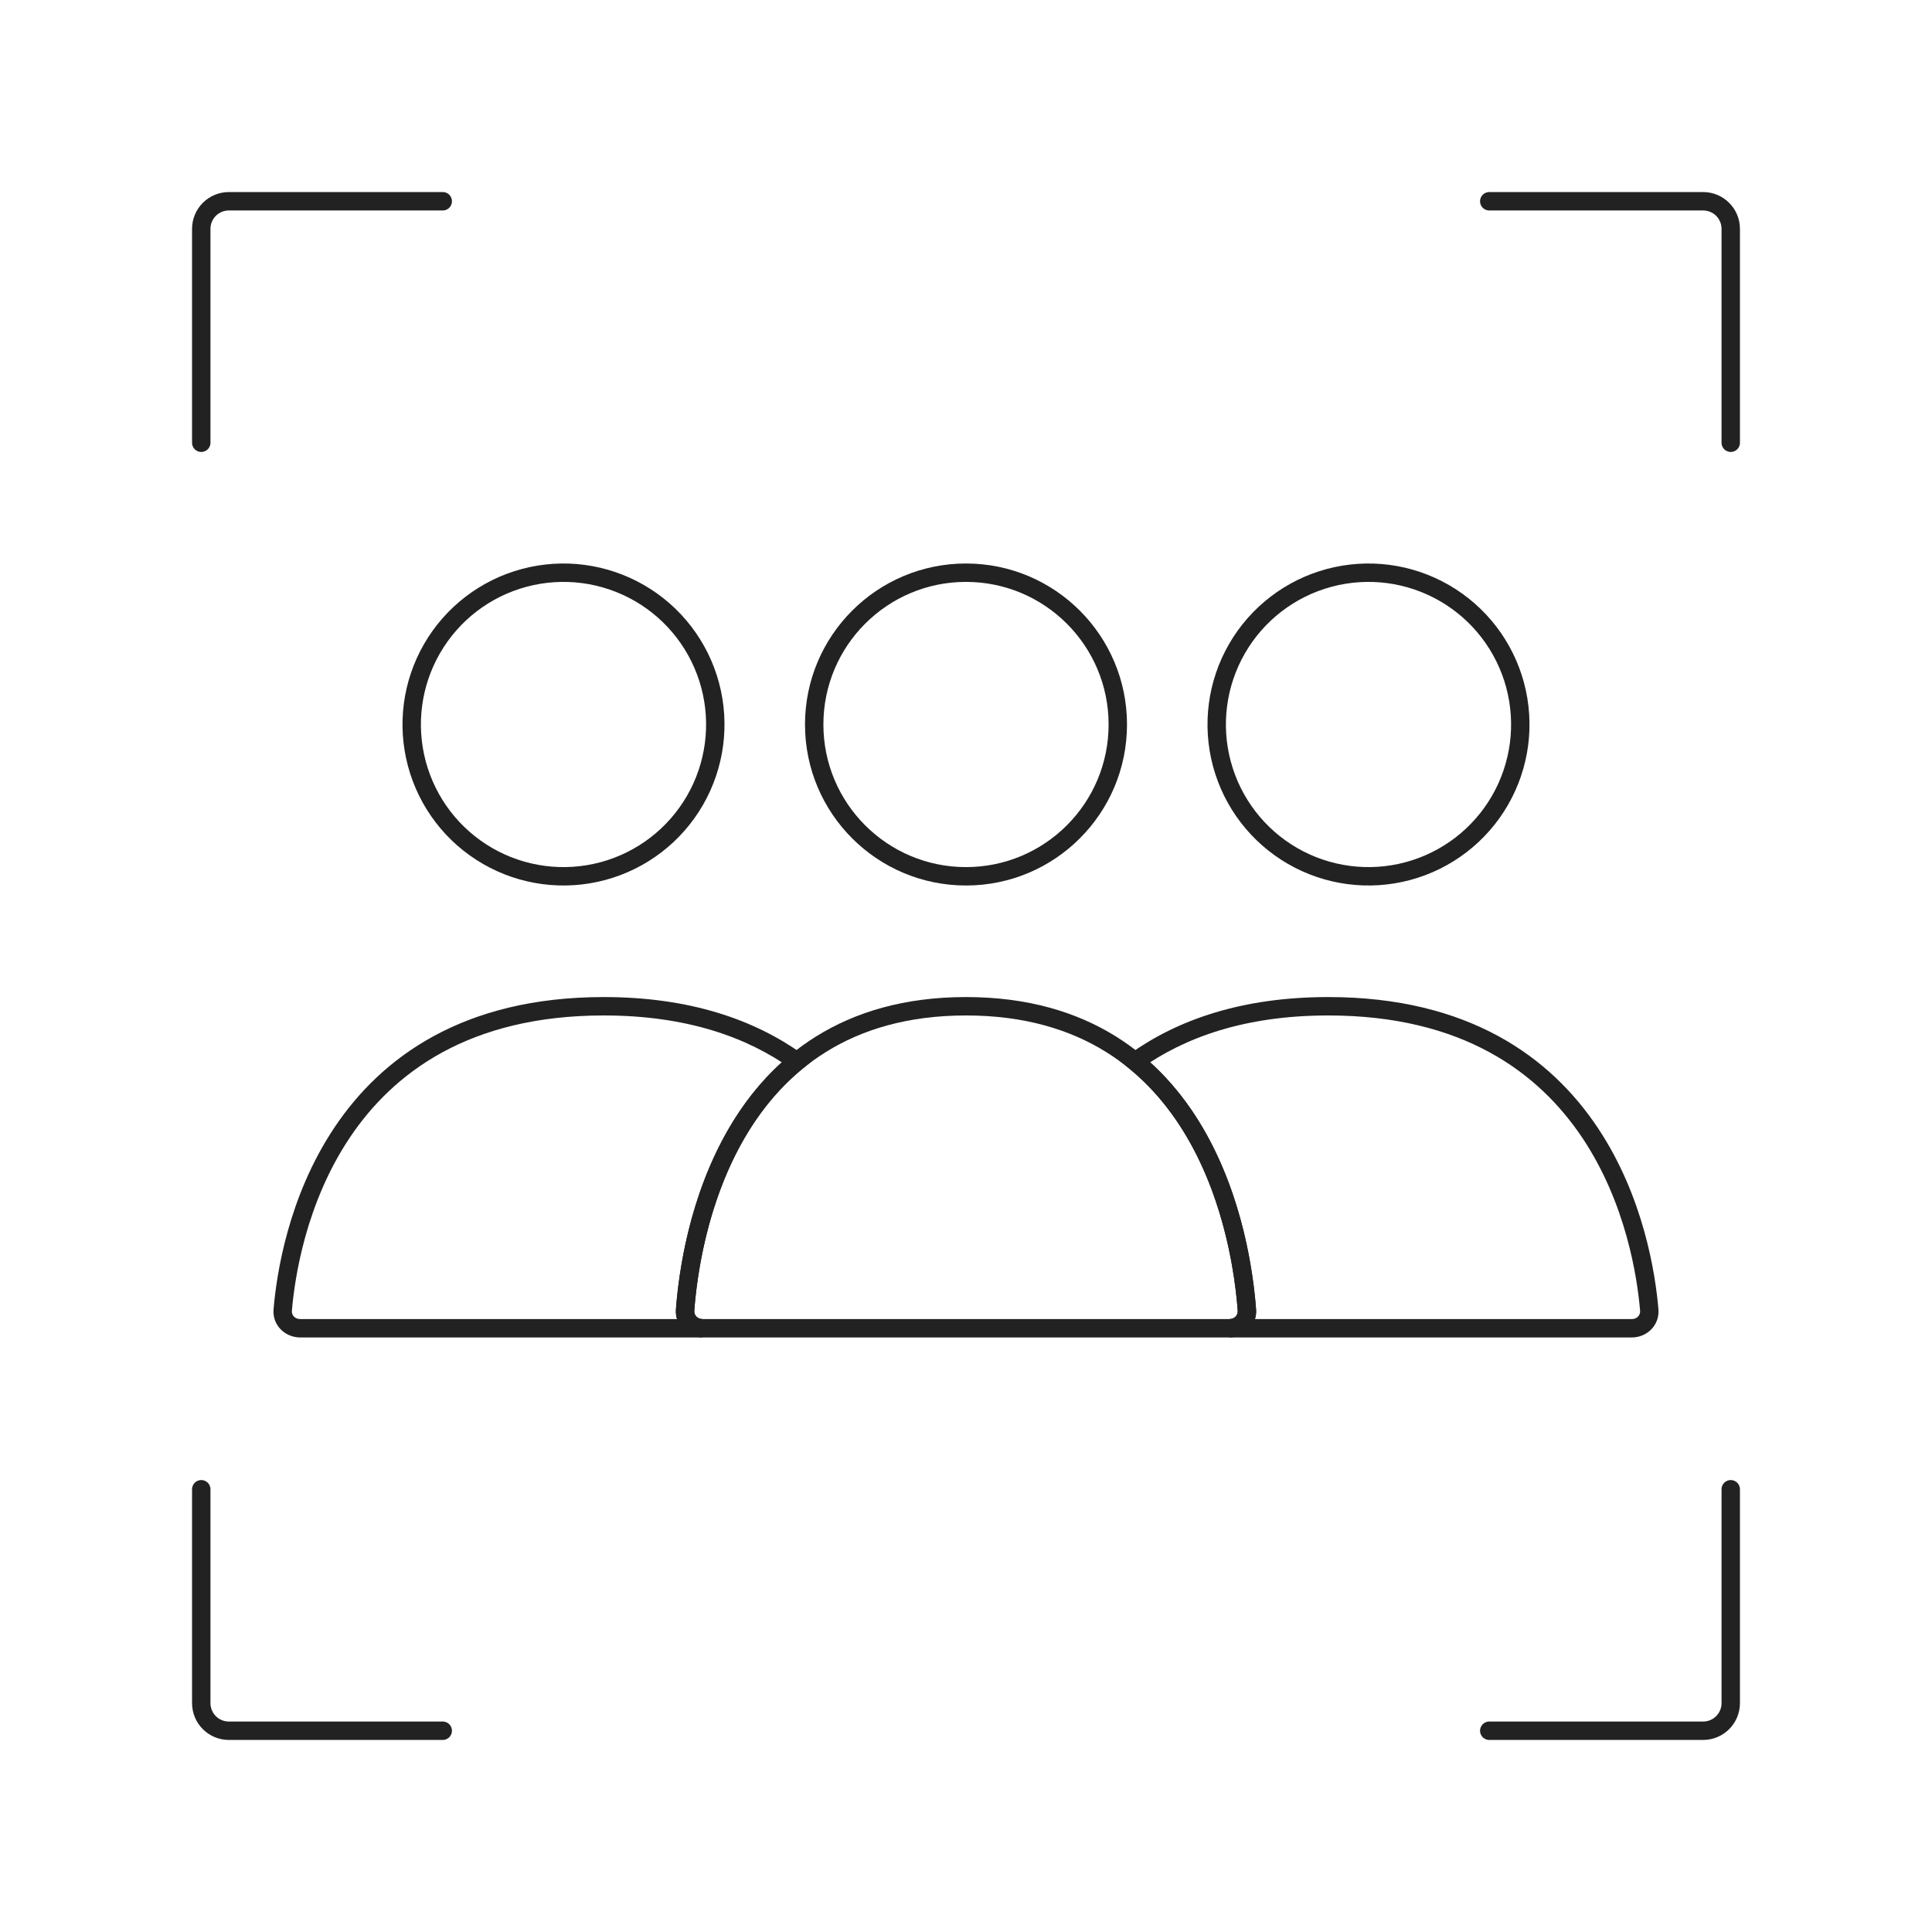 <svg width="105" height="105" viewBox="0 0 105 105" fill="none" xmlns="http://www.w3.org/2000/svg">
<circle cx="52.5" cy="39.375" r="8.25" stroke="#222222" stroke-linecap="round"/>
<path d="M67.23 35.25C68.324 33.355 70.126 31.972 72.24 31.406C74.353 30.84 76.605 31.136 78.5 32.23C80.395 33.324 81.778 35.126 82.344 37.24C82.91 39.353 82.614 41.605 81.52 43.5C80.426 45.395 78.624 46.778 76.51 47.344C74.397 47.91 72.145 47.614 70.25 46.52C68.355 45.426 66.972 43.624 66.406 41.51C65.84 39.397 66.136 37.145 67.23 35.25L67.23 35.25Z" stroke="#222222"/>
<path d="M23.48 35.25C24.574 33.355 26.376 31.972 28.49 31.406C30.603 30.84 32.855 31.136 34.75 32.23C36.645 33.324 38.028 35.126 38.594 37.24C39.16 39.353 38.864 41.605 37.77 43.5C36.676 45.395 34.874 46.778 32.76 47.344C30.647 47.91 28.395 47.614 26.5 46.52C24.605 45.426 23.222 43.624 22.656 41.51C22.09 39.397 22.386 37.145 23.48 35.25L23.48 35.25Z" stroke="#222222"/>
<path d="M72.188 54.688L72.188 54.188H72.188V54.688ZM89.634 71.198L90.132 71.156L90.132 71.156L89.634 71.198ZM66.813 72.188L66.813 71.688L66.813 72.688V72.188ZM67.766 71.197L68.265 71.16L68.265 71.16L67.766 71.197ZM61.687 57.688L61.396 57.281L60.864 57.661L61.371 58.075L61.687 57.688ZM72.188 54.688L72.188 55.188C79.501 55.188 83.631 58.302 85.993 61.833C88.375 65.396 88.983 69.425 89.136 71.24L89.634 71.198L90.132 71.156C89.973 69.272 89.344 65.045 86.824 61.277C84.284 57.478 79.847 54.188 72.188 54.188L72.188 54.688ZM89.634 71.198L89.136 71.24C89.155 71.472 88.974 71.688 88.687 71.688V72.188V72.688C89.504 72.688 90.205 72.025 90.132 71.156L89.634 71.198ZM88.687 72.188V71.688H66.813V72.188V72.688H88.687V72.188ZM66.813 72.188L66.813 72.688C67.631 72.687 68.329 72.025 68.265 71.16L67.766 71.197L67.267 71.234C67.285 71.471 67.099 71.687 66.813 71.688L66.813 72.188ZM67.766 71.197L68.265 71.16C68.168 69.854 67.874 67.435 66.975 64.826C66.076 62.219 64.561 59.389 62.003 57.3L61.687 57.688L61.371 58.075C63.736 60.006 65.167 62.65 66.029 65.152C66.891 67.652 67.175 69.978 67.267 71.234L67.766 71.197ZM61.687 57.688L61.978 58.094C64.385 56.374 67.674 55.188 72.188 55.188V54.688V54.188C67.489 54.188 63.99 55.427 61.396 57.281L61.687 57.688Z" fill="#222222"/>
<path d="M32.812 54.688L32.812 54.188L32.812 54.188L32.812 54.688ZM43.311 57.688L43.628 58.075L44.134 57.661L43.602 57.281L43.311 57.688ZM37.233 71.197L36.735 71.16L36.735 71.16L37.233 71.197ZM16.312 72.188L16.312 72.688H16.312V72.188ZM15.365 71.198L14.867 71.156L14.867 71.156L15.365 71.198ZM32.812 54.688V55.188C37.325 55.188 40.614 56.375 43.021 58.094L43.311 57.688L43.602 57.281C41.008 55.428 37.511 54.188 32.812 54.188V54.688ZM43.311 57.688L42.995 57.3C40.437 59.389 38.923 62.219 38.025 64.826C37.125 67.435 36.831 69.854 36.735 71.16L37.233 71.197L37.732 71.234C37.825 69.979 38.108 67.652 38.97 65.152C39.832 62.65 41.262 60.006 43.628 58.075L43.311 57.688ZM37.233 71.197L36.735 71.16C36.671 72.025 37.369 72.688 38.187 72.688V72.188V71.688C37.901 71.688 37.714 71.471 37.732 71.234L37.233 71.197ZM38.187 72.188V71.688H16.312V72.188V72.688H38.187V72.188ZM16.312 72.188L16.312 71.688C16.025 71.687 15.844 71.472 15.863 71.24L15.365 71.198L14.867 71.156C14.794 72.025 15.495 72.687 16.312 72.688L16.312 72.188ZM15.365 71.198L15.863 71.24C16.017 69.425 16.624 65.396 19.007 61.833C21.369 58.302 25.499 55.188 32.812 55.188L32.812 54.688L32.812 54.188C25.154 54.188 20.716 57.478 18.176 61.277C15.656 65.045 15.026 69.272 14.867 71.156L15.365 71.198Z" fill="#222222"/>
<path d="M52.5 54.688C65.6 54.688 67.493 67.497 67.766 71.197C67.807 71.748 67.365 72.188 66.812 72.188H38.188C37.635 72.188 37.193 71.748 37.234 71.197C37.507 67.497 39.4 54.688 52.5 54.688Z" stroke="#222222" stroke-linecap="round"/>
<path d="M80.938 94.062H92.562C93.391 94.062 94.062 93.391 94.062 92.562V80.938" stroke="#222222" stroke-linecap="round"/>
<path d="M80.938 10.938H92.562C93.391 10.938 94.062 11.609 94.062 12.438V24.062" stroke="#222222" stroke-linecap="round"/>
<path d="M24.062 94.062H12.438C11.609 94.062 10.938 93.391 10.938 92.562V80.938" stroke="#222222" stroke-linecap="round"/>
<path d="M24.062 10.938H12.438C11.609 10.938 10.938 11.609 10.938 12.438V24.062" stroke="#222222" stroke-linecap="round"/>
</svg>
